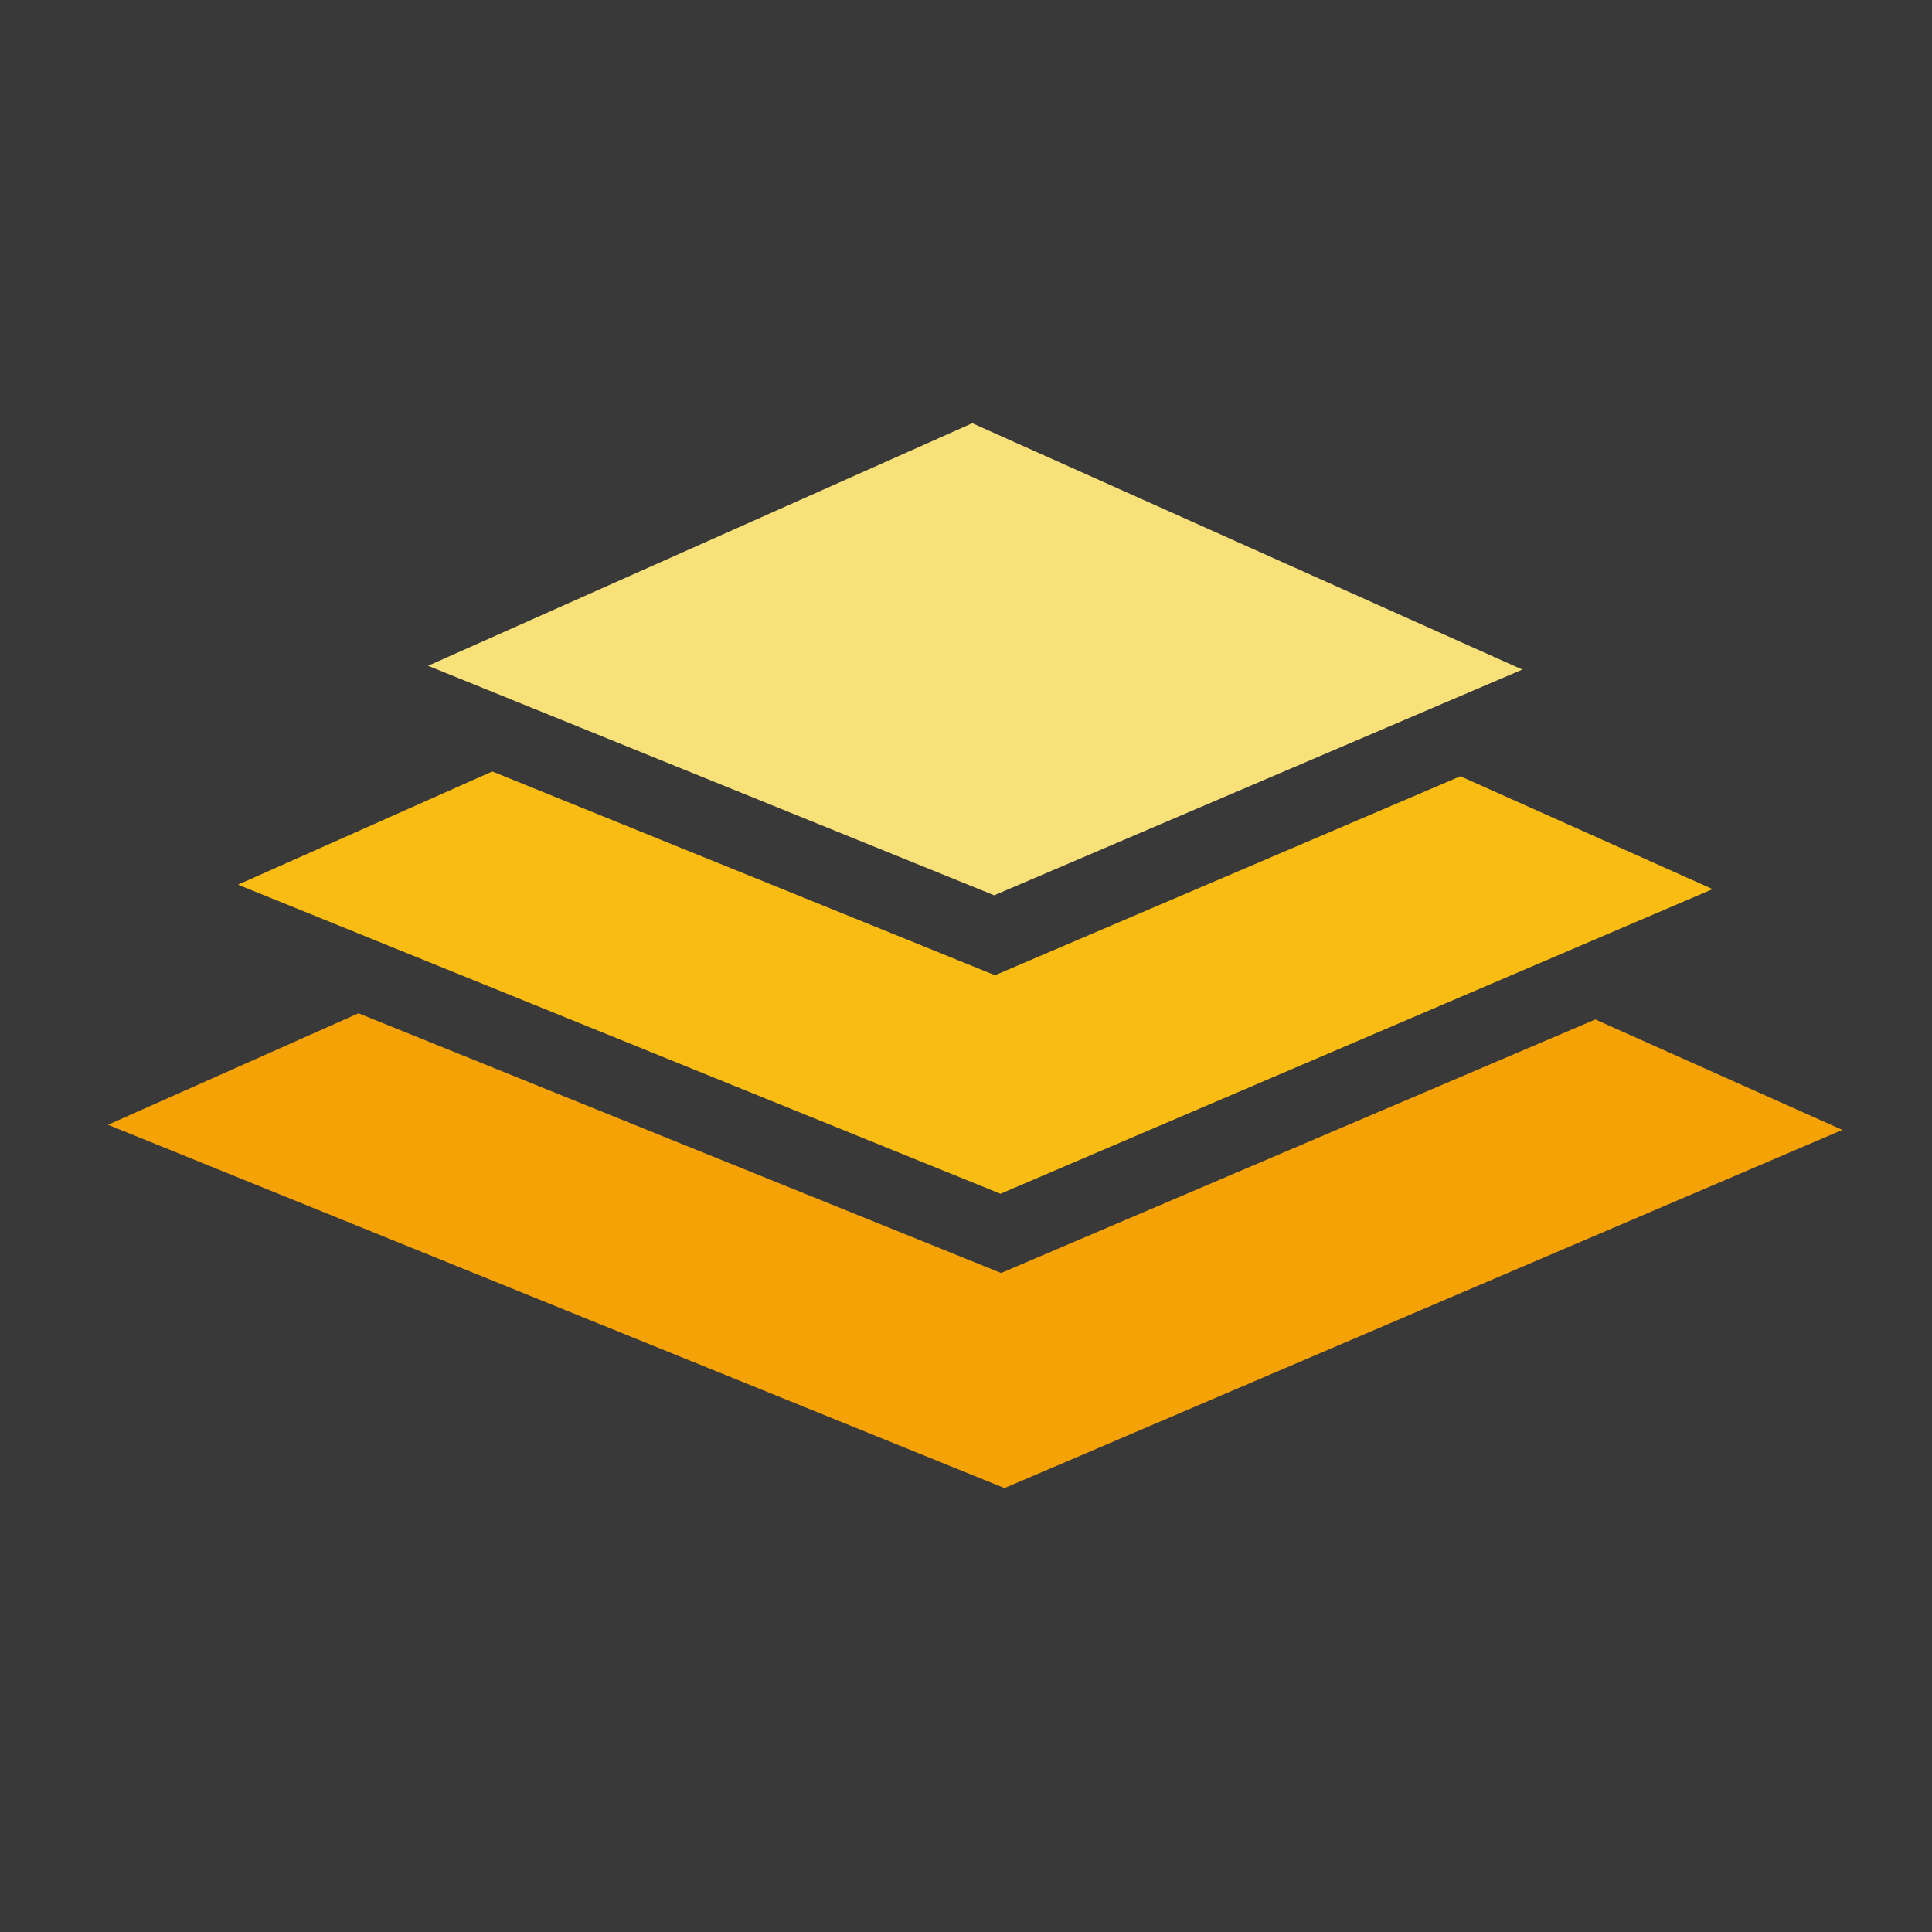 <svg width="72" height="72" viewBox="0 0 72 72" fill="none" xmlns="http://www.w3.org/2000/svg">
<g clip-path="url(#clip0_3371_33119)">
<g clip-path="url(#clip1_3371_33119)">
<rect width="72" height="72" fill="#393939"/>
<path d="M15.953 24.812L36.234 15.773L56.732 24.953L37.051 33.365L15.953 24.812Z" fill="#F9E17A"/>
<path d="M18.346 28.75L8.869 32.969L37.285 44.488L63.825 33.135L54.425 28.929L37.081 36.344L18.346 28.75Z" fill="#F9BC12"/>
<path d="M13.361 37.762L4.025 41.917L37.435 55.456L68.661 42.108L59.453 37.992L37.308 47.44L13.361 37.762Z" fill="#F5A207"/>
</g>
</g>
<defs>
<clipPath id="clip0_3371_33119">
<rect width="72" height="72" fill="white"/>
</clipPath>
<clipPath id="clip1_3371_33119">
<rect width="72" height="72" fill="white"/>
</clipPath>
</defs>
</svg>
